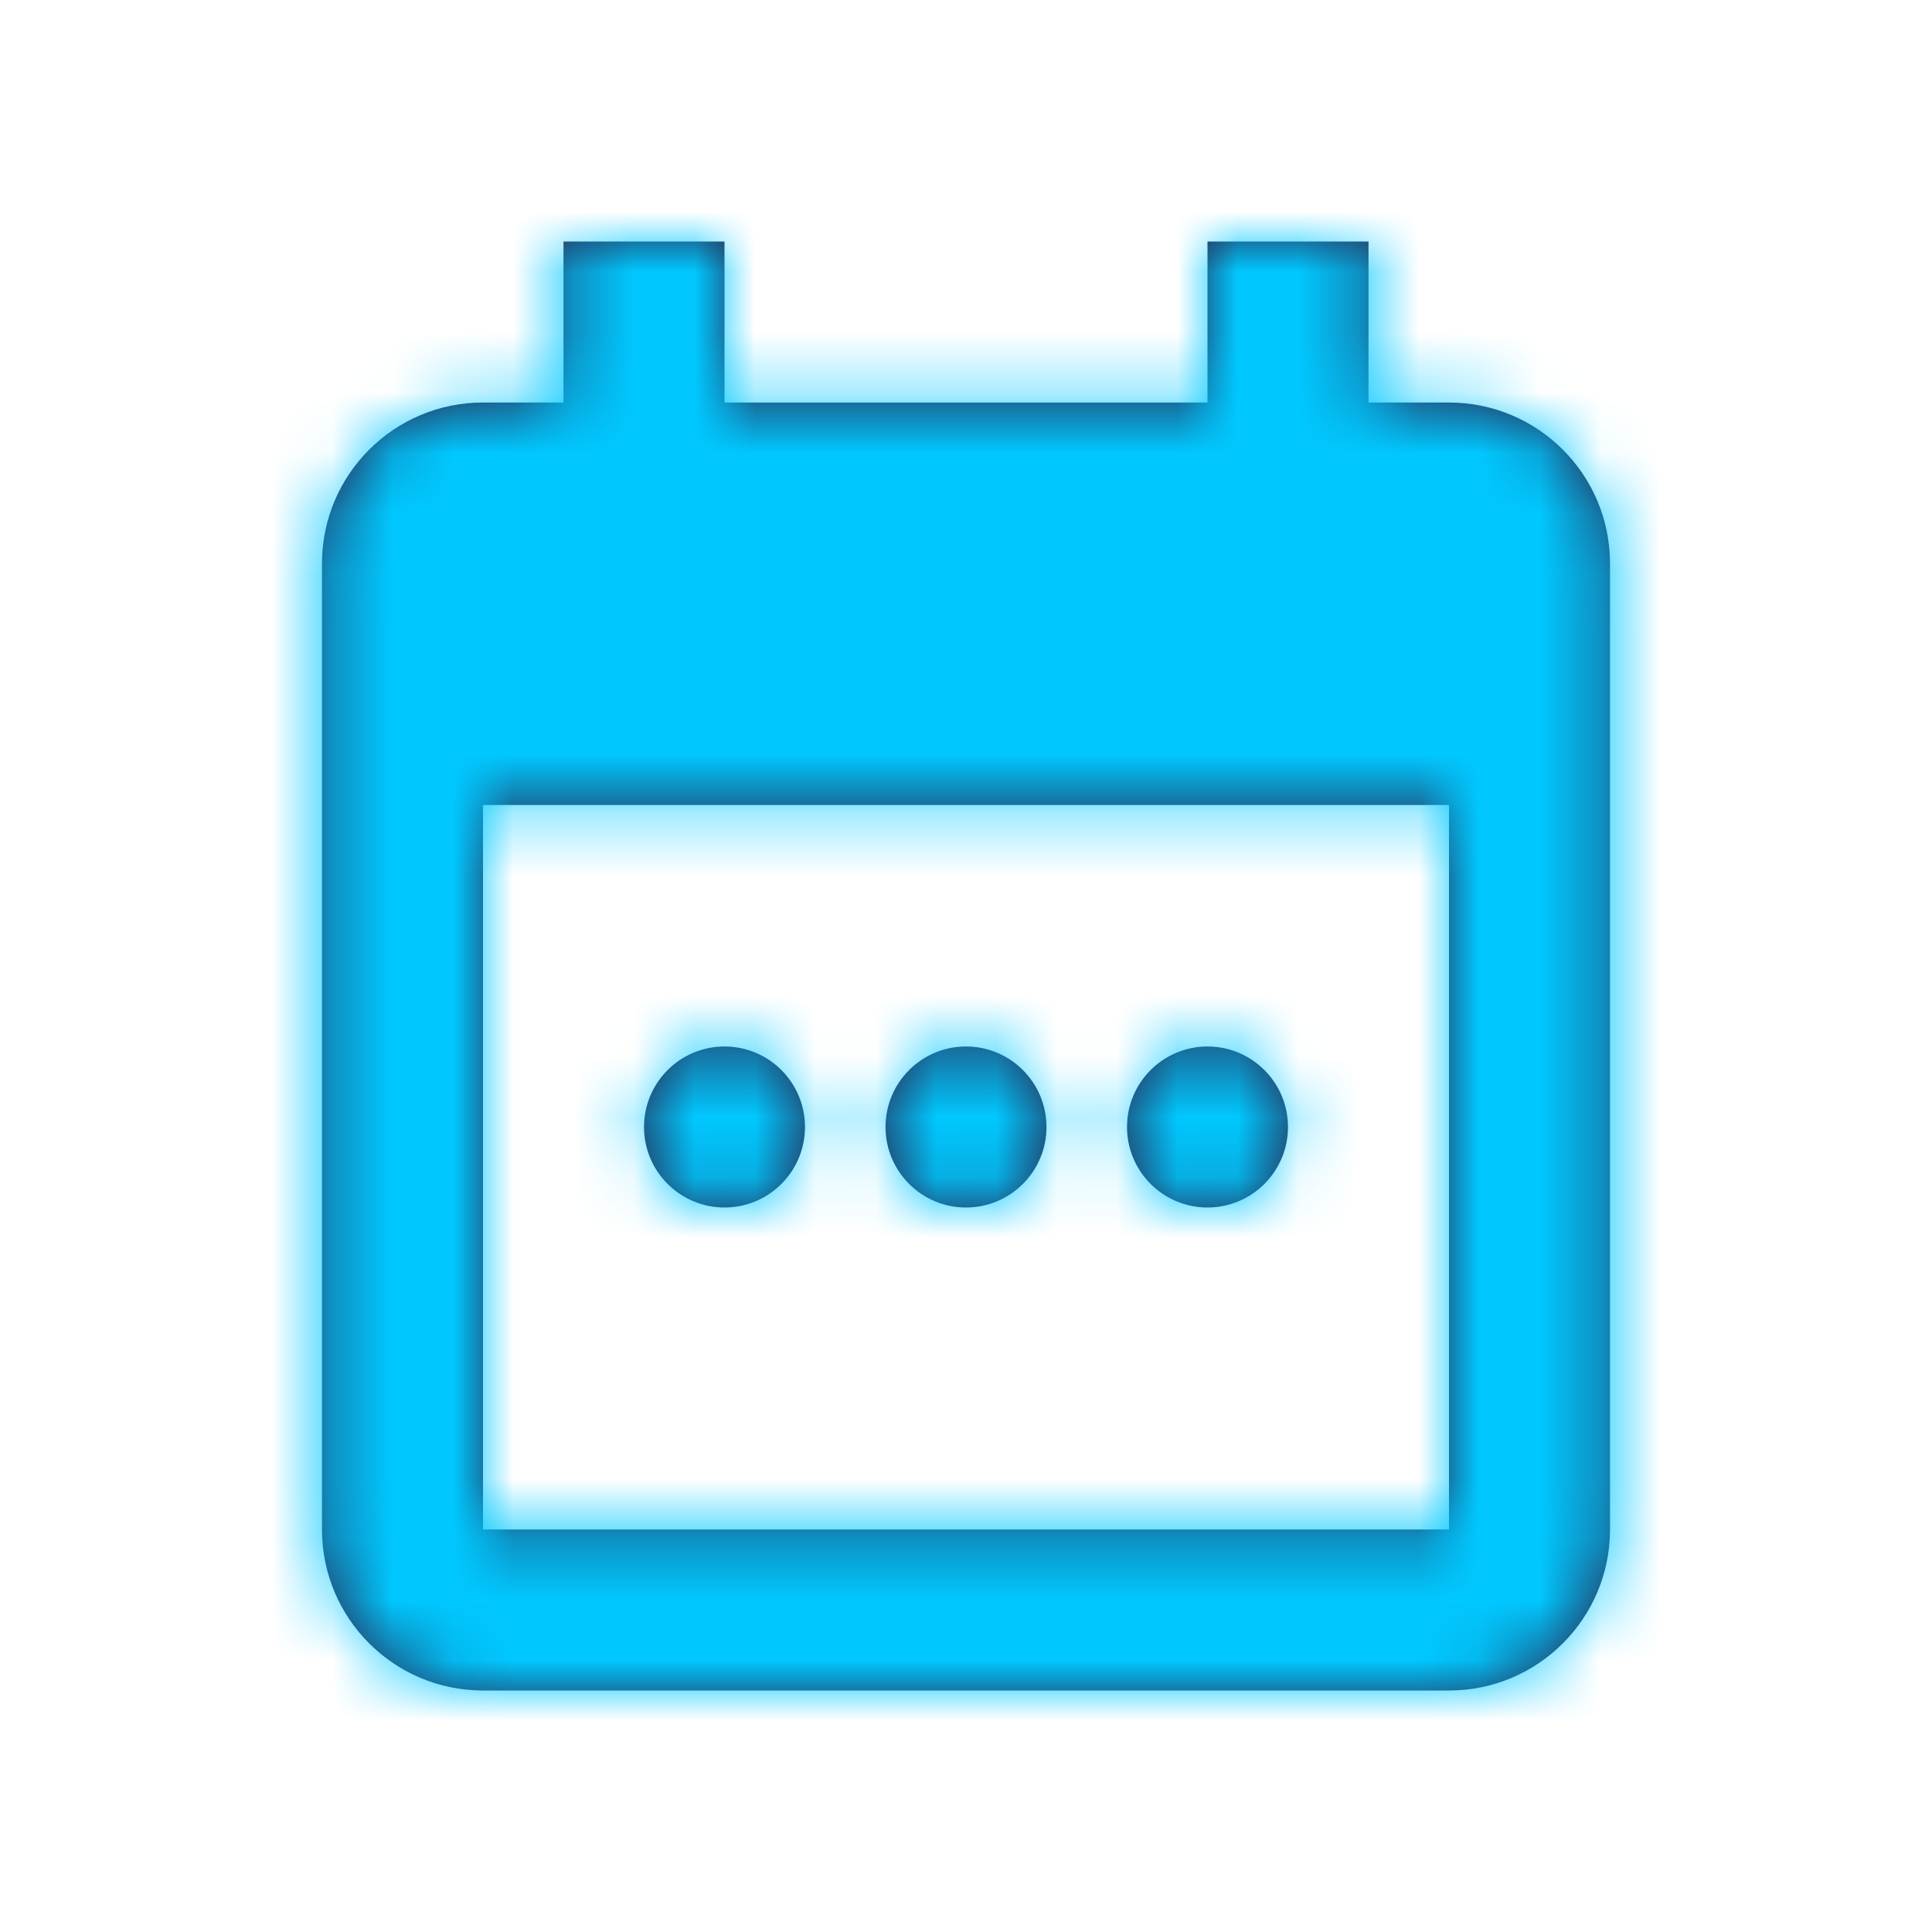 <svg xmlns="http://www.w3.org/2000/svg" xmlns:xlink="http://www.w3.org/1999/xlink" width="32" height="32" viewBox="0 0 32 32">
  <defs>
    <path id="events-a" d="M8,13.333 L8,25.333 L24,25.333 L24,13.333 L8,13.333 Z M22.667,6.667 L24,6.667 C25.473,6.667 26.667,7.861 26.667,9.333 L26.667,25.333 C26.667,26.806 25.473,28 24,28 L8,28 C6.527,28 5.333,26.806 5.333,25.333 L5.333,9.333 C5.333,7.861 6.527,6.667 8,6.667 L9.333,6.667 L9.333,4 L12,4 L12,6.667 L20,6.667 L20,4 L22.667,4 L22.667,6.667 Z M12,20 C11.264,20 10.667,19.403 10.667,18.667 C10.667,17.93 11.264,17.333 12,17.333 C12.736,17.333 13.333,17.93 13.333,18.667 C13.333,19.403 12.736,20 12,20 Z M16,20 C15.264,20 14.667,19.403 14.667,18.667 C14.667,17.93 15.264,17.333 16,17.333 C16.736,17.333 17.333,17.93 17.333,18.667 C17.333,19.403 16.736,20 16,20 Z M20,20 C19.264,20 18.667,19.403 18.667,18.667 C18.667,17.93 19.264,17.333 20,17.333 C20.736,17.333 21.333,17.93 21.333,18.667 C21.333,19.403 20.736,20 20,20 Z"/>
  </defs>
  <g fill="none" fill-rule="evenodd">
    <mask id="events-b" fill="#fff">
      <use xlink:href="#events-a"/>
    </mask>
    <use fill="#282850" fill-rule="nonzero" xlink:href="#events-a"/>
    <g fill="#00C8FF" fill-rule="nonzero" mask="url(#events-b)">
      <rect width="32" height="32"/>
    </g>
  </g>
</svg>
